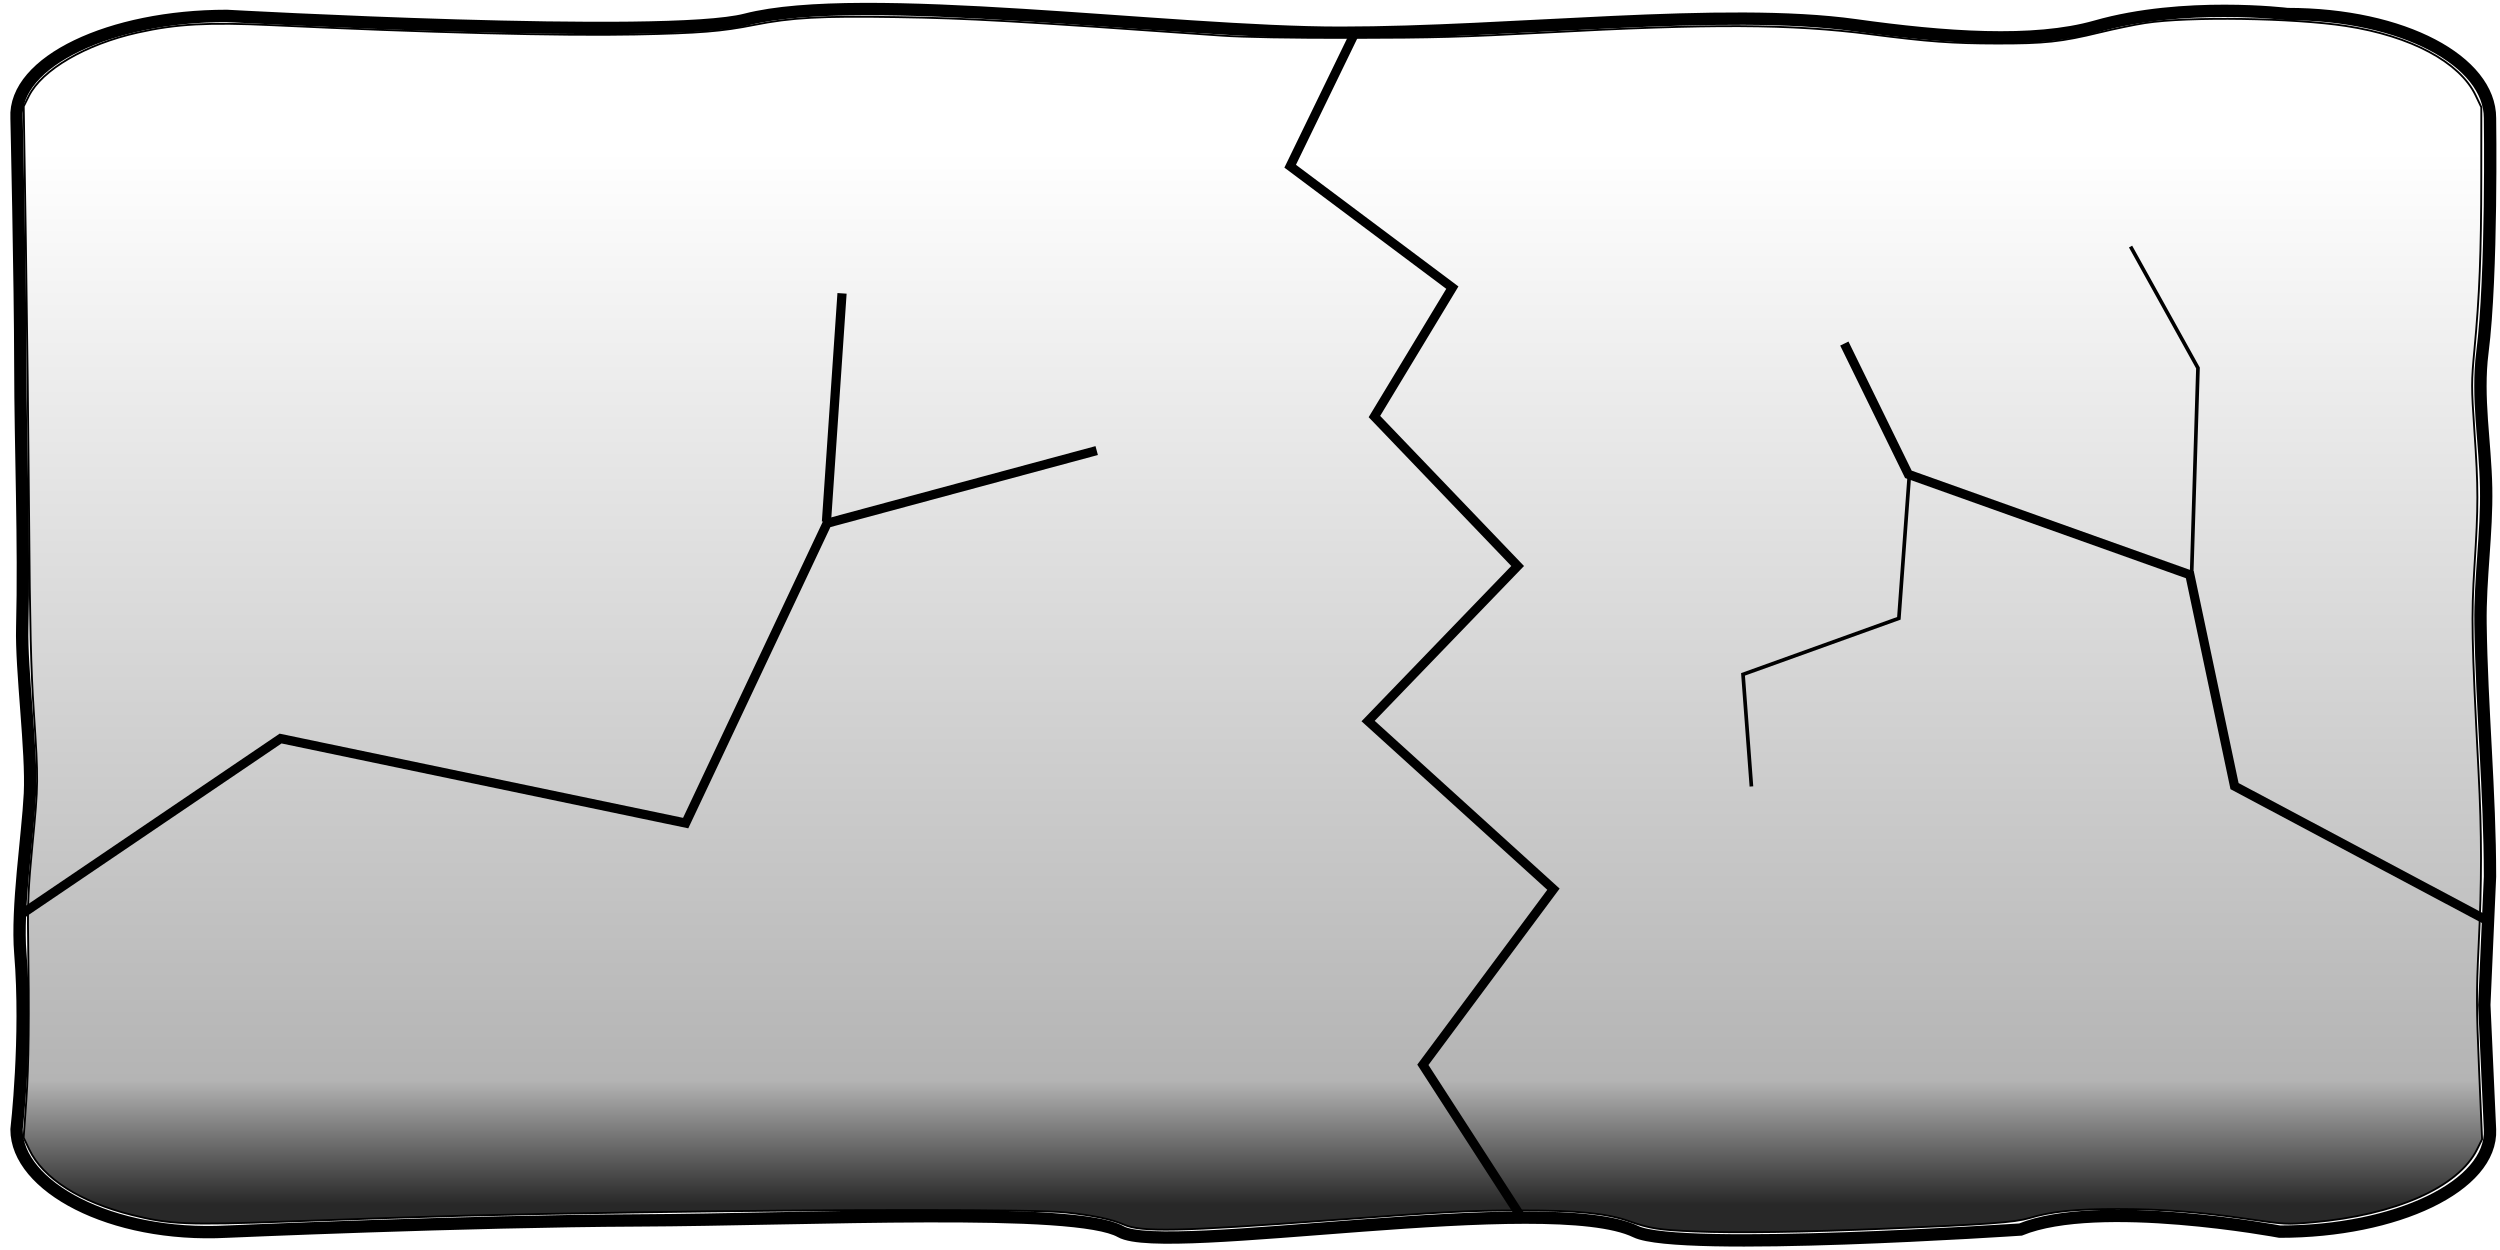 <?xml version="1.0" encoding="UTF-8" standalone="no"?>
<!-- Created with Inkscape (http://www.inkscape.org/) -->

<svg
   xmlns:dc="http://purl.org/dc/elements/1.1/"
   xmlns:cc="http://creativecommons.org/ns#"
   xmlns:rdf="http://www.w3.org/1999/02/22-rdf-syntax-ns#"
   xmlns:svg="http://www.w3.org/2000/svg"
   xmlns="http://www.w3.org/2000/svg"
   xmlns:xlink="http://www.w3.org/1999/xlink"
   xmlns:sodipodi="http://sodipodi.sourceforge.net/DTD/sodipodi-0.dtd"
   xmlns:inkscape="http://www.inkscape.org/namespaces/inkscape"
   width="128"
   height="64"
   viewBox="0 0 128 64"
   id="svg2"
   version="1.1"
   inkscape:version="0.91 r13725"
   sodipodi:docname="BigBrick_2crack.svg"
   style="enable-background:new"
   inkscape:export-filename="C:\Users\Adrien\Documents\WallBreaker\Assets\Inkscape\BigBrick_2crack.png"
   inkscape:export-xdpi="90"
   inkscape:export-ydpi="90">
  <defs
     id="defs4">
    <linearGradient
       inkscape:collect="always"
       id="linearGradient4773">
      <stop
         style="stop-color:#282828;stop-opacity:1"
         offset="0"
         id="stop4775" />
      <stop
         id="stop4791"
         offset="0.118"
         style="stop-color:#b4b4b4;stop-opacity:1" />
      <stop
         style="stop-color:#ffffff;stop-opacity:1"
         offset="1"
         id="stop4777" />
    </linearGradient>
    <linearGradient
       inkscape:collect="always"
       xlink:href="#linearGradient4773"
       id="linearGradient4779"
       x1="81.531"
       y1="97.409"
       x2="81.531"
       y2="11.459"
       gradientUnits="userSpaceOnUse" />
    <filter
       inkscape:collect="always"
       style="color-interpolation-filters:sRGB"
       id="filter4961"
       x="-0.009"
       width="1.018"
       y="-0.018"
       height="1.036">
      <feGaussianBlur
         inkscape:collect="always"
         stdDeviation="0.743"
         id="feGaussianBlur4963" />
    </filter>
  </defs>
  <sodipodi:namedview
     id="base"
     pagecolor="#ffffff"
     bordercolor="#000000"
     borderopacity="1"
     inkscape:pageopacity="0"
     inkscape:pageshadow="2"
     inkscape:zoom="6.561951"
     inkscape:cx="33.115331"
     inkscape:cy="15.833999"
     inkscape:document-units="px"
     inkscape:current-layer="layer4"
     showgrid="false"
     units="px"
     showborder="true"
     fit-margin-top="-1.3"
     fit-margin-left="0"
     fit-margin-right="0"
     fit-margin-bottom="-1.1"
     inkscape:window-width="1920"
     inkscape:window-height="1137"
     inkscape:window-x="1912"
     inkscape:window-y="-8"
     inkscape:window-maximized="1"
     inkscape:showpageshadow="false" />
  <g
     inkscape:label="Default"
     inkscape:groupmode="layer"
     id="layer1"
     transform="translate(-208.741,-837.974)" />
  <g
     inkscape:groupmode="layer"
     id="layer3"
     inkscape:label="Fond"
     transform="translate(-208.741,-785.612)"
     style="display:inline">
    <path
       style="opacity:1;fill:#ffffff;fill-opacity:1;stroke:#000000;stroke-width:0.632;stroke-miterlimit:4;stroke-dasharray:none;stroke-opacity:1"
       d="m 220.353,786.426 c 0,0 22.48,1.251 26.569,0.192 5.932,-1.536 21.689,0.67 30.448,0.67 8.759,0 19.632,-1.327 26.375,-0.383 4.518,0.632 9.108,0.977 12.312,0.062 4.501,-1.286 9.796,-0.636 9.796,-0.636 5.963,0 10.376,2.429 10.376,5.326 0,0 0.119,8.022 -0.388,11.989 -0.296,2.318 0.148,4.635 0.19,6.952 0.042,2.317 -0.319,4.634 -0.287,6.952 0.06,4.315 0.485,8.631 0.485,12.946 l -0.291,6.569 0.291,6.377 c 0.132,2.895 -4.801,5.231 -10.764,5.231 0,0 -9.277,-1.74 -13.275,-0.109 0,0 -17.483,1.177 -19.695,0.109 -4.423,-2.136 -24.088,1.301 -26.375,1e-5 -2.288,-1.301 -15.957,-0.612 -24.727,-0.575 -8.77,0.037 -21.042,0.575 -21.042,0.575 -5.955,0.309 -10.763,-2.333 -10.763,-5.231 0,0 0.549,-4.719 0.194,-9.02 -0.194,-2.349 0.384,-6.027 0.491,-8.178 0.107,-2.152 -0.45,-6.32 -0.394,-8.503 0.112,-4.365 -0.092,-9.104 -0.097,-13.425 -0.005,-4.321 -0.194,-12.659 -0.194,-12.659 -0.155,-2.894 4.801,-5.231 10.763,-5.231 z"
       id="rect3882"
       inkscape:connector-curvature="0"
       sodipodi:nodetypes="csssssssssscsssszzssssszssc" />
    <path
       style="opacity:1;fill:url(#linearGradient4779);fill-opacity:1;stroke:#000000;stroke-width:0.152;stroke-miterlimit:4;stroke-dasharray:none;stroke-opacity:1;filter:url(#filter4961)"
       d="m 135.711,99.588 c -2.883,-0.118 -3.623,-0.235 -5.287,-0.832 -1.783,-0.641 -4.161,-0.882 -8.657,-0.878 -4.3,0.004 -6.098,0.097 -15.468,0.804 -12.1,0.913 -15.148,0.977 -16.556,0.347 -0.959,-0.429 -2.441,-0.744 -4.627,-0.985 C 82.718,97.78 66.844,97.777 50.522,98.036 38.259,98.232 35.164,98.314 22.432,98.78 14.319,99.078 12.961,99.02 9.899,98.247 5.726,97.193 2.731,95.26 1.632,92.911 L 1.178,91.941 1.389,88.948 C 1.596,86.014 1.64,82.044 1.537,75.517 1.496,72.849 1.561,71.463 1.887,68.05 2.368,63.035 2.369,62.89 1.996,57.209 1.768,53.738 1.682,50.189 1.616,41.381 1.568,35.137 1.452,25.04 1.357,18.944 L 1.184,7.861 1.589,7.032 c 1.055,-2.157 4.565,-4.231 8.777,-5.187 3.121,-0.708 5.674,-0.85 10.82,-0.601 12.371,0.599 23.292,0.883 29.214,0.76 5.208,-0.108 6.957,-0.251 9.57,-0.778 3.015,-0.609 5.356,-0.739 11.506,-0.639 5.75,0.094 9.448,0.307 26.136,1.507 1.745,0.125 5.571,0.194 10.515,0.188 6.435,-0.008 9.083,-0.082 15.392,-0.428 13.523,-0.743 19.911,-0.712 26.351,0.129 4.638,0.605 6.579,0.75 10.147,0.757 3.861,0.007 5.185,-0.137 8.305,-0.908 1.173,-0.29 2.819,-0.635 3.657,-0.766 3.459,-0.543 11.927,-0.415 16.154,0.245 5.236,0.817 9.155,2.94 10.439,5.655 l 0.457,0.965 -0.004,5.715 c -0.004,6.195 -0.138,9.633 -0.548,14.028 -0.249,2.67 -0.249,3.039 -0.005,6.629 0.318,4.673 0.319,6.107 0.007,11.041 -0.261,4.124 -0.224,6.034 0.323,16.687 0.268,5.232 0.27,8.937 0.005,14.401 -0.176,3.643 -0.171,4.94 0.04,9.917 l 0.243,5.727 -0.407,0.831 c -1.507,3.079 -6.559,5.349 -13.219,5.938 -2.12,0.187 -2.176,0.184 -5.539,-0.312 -3.614,-0.534 -6.755,-0.773 -10.157,-0.772 -3.455,3.05e-4 -5.354,0.199 -7.162,0.748 -1.125,0.342 -3.351,0.508 -11.353,0.848 -6.82,0.29 -12.169,0.37 -15.544,0.232 l -2e-5,0 z"
       id="path3905"
       inkscape:connector-curvature="0"
       transform="matrix(0.636,0,0,0.628,209.202,786.12)" />
  </g>
  <g
     inkscape:groupmode="layer"
     id="layer4"
     inkscape:label="Crack"
     style="display:inline"
     transform="translate(0,-8)">
    <path
       style="fill:none;fill-rule:evenodd;stroke:#000000;stroke-width:0.471;stroke-linecap:butt;stroke-linejoin:miter;stroke-miterlimit:4;stroke-dasharray:none;stroke-opacity:1"
       d="M 1.097,54.809 14.365,45.814 35.106,50.142 42.35,34.789 56.151,31.069"
       id="path4977"
       inkscape:connector-curvature="0" />
    <path
       style="fill:none;fill-rule:evenodd;stroke:#000000;stroke-width:0.471;stroke-linecap:butt;stroke-linejoin:miter;stroke-miterlimit:4;stroke-dasharray:none;stroke-opacity:1"
       d="M 127.371,55.148 114.408,48.249 112.12,37.427 97.709,32.286 94.43,25.59"
       id="path4979"
       inkscape:connector-curvature="0" />
    <path
       style="fill:none;fill-rule:evenodd;stroke:#000000;stroke-width:0.471;stroke-linecap:butt;stroke-linejoin:miter;stroke-miterlimit:4;stroke-dasharray:none;stroke-opacity:1"
       d="m 69.4,9.623 -3.343,6.887 8.303,6.217 -3.99,6.6 7.333,7.652 -7.656,7.939 9.49,8.609 -6.686,8.991 5.068,7.844"
       id="path4981"
       inkscape:connector-curvature="0" />
    <path
       style="fill:none;fill-rule:evenodd;stroke:#000000;stroke-width:0.471;stroke-linecap:butt;stroke-linejoin:miter;stroke-miterlimit:4;stroke-dasharray:none;stroke-opacity:1"
       d="m 42.314,34.718 0.798,-11.698"
       id="path4983"
       inkscape:connector-curvature="0"
       sodipodi:nodetypes="cc" />
    <path
       style="fill:none;fill-rule:evenodd;stroke:#000000;stroke-width:0.188;stroke-linecap:butt;stroke-linejoin:miter;stroke-miterlimit:4;stroke-dasharray:none;stroke-opacity:1"
       d="m 97.761,32.293 -0.539,7.365 -7.98,2.87 0.431,5.739"
       id="path4985"
       inkscape:connector-curvature="0" />
    <path
       style="fill:none;fill-rule:evenodd;stroke:#000000;stroke-width:0.188;stroke-linecap:butt;stroke-linejoin:miter;stroke-miterlimit:4;stroke-dasharray:none;stroke-opacity:1"
       d="m 112.212,37.363 0.324,-10.522 -3.451,-6.217"
       id="path4987"
       inkscape:connector-curvature="0"
       sodipodi:nodetypes="ccc" />
  </g>
</svg>
